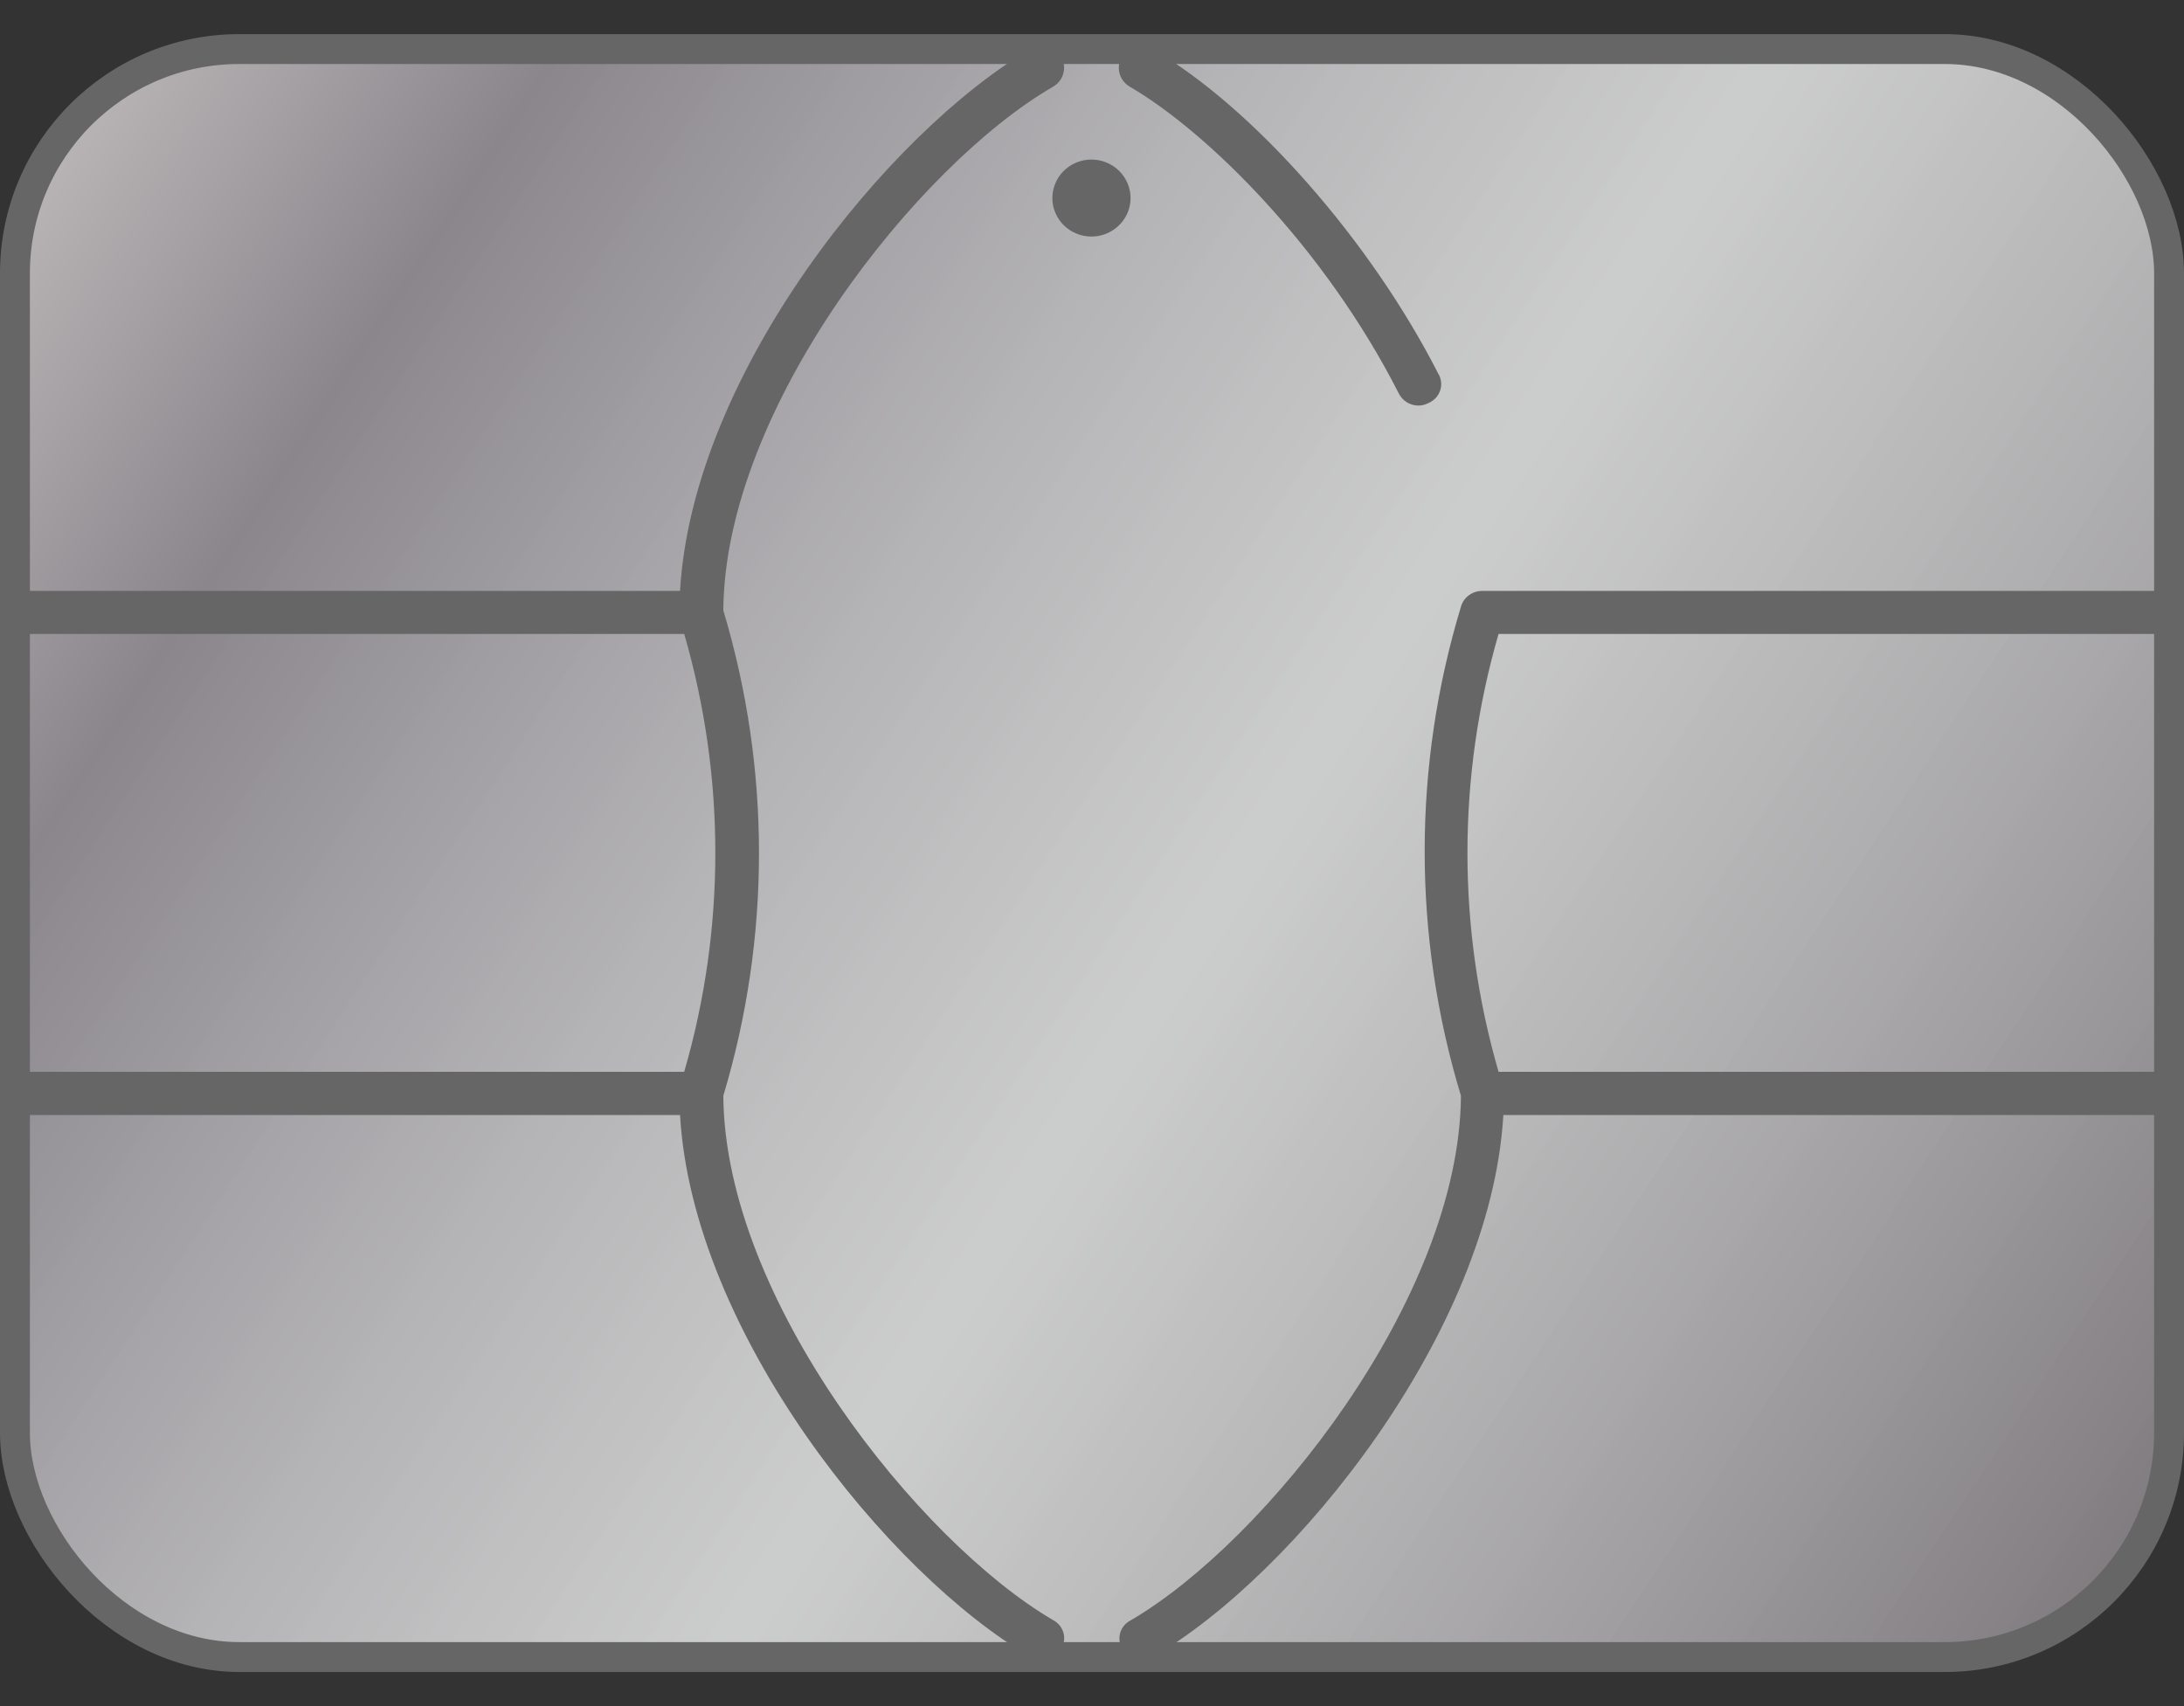 <svg width="32" height="25" viewBox="0 0 32 25" fill="none" xmlns="http://www.w3.org/2000/svg">
<rect x="0" y="0" width="32" height="25" fill="#333333" stroke="none"/>
<rect x="0.219" y="0.719" width="31.562" height="23.562" rx="3.286" fill="url(#paint0_linear_5358_111327)" stroke="#666666" stroke-width="0.438"/>
<path fill-rule="evenodd" clip-rule="evenodd" d="M10.598 16.057C10.619 19.037 13.467 22.591 15.429 23.739C15.467 23.759 15.5 23.786 15.527 23.819C15.553 23.852 15.572 23.89 15.583 23.93C15.594 23.971 15.595 24.014 15.588 24.055C15.581 24.096 15.565 24.136 15.542 24.171C15.513 24.218 15.472 24.257 15.424 24.285C15.375 24.312 15.32 24.326 15.264 24.327C15.207 24.327 15.151 24.311 15.103 24.282C13.01 23.067 10.147 19.517 9.964 16.339H0.32C0.24 16.331 0.166 16.294 0.112 16.236C0.058 16.177 0.028 16.101 0.028 16.022C0.028 15.943 0.058 15.867 0.112 15.809C0.166 15.75 0.24 15.714 0.32 15.706H10.025C10.633 13.609 10.633 11.386 10.025 9.289H0.32C0.235 9.289 0.154 9.256 0.094 9.197C0.034 9.138 0 9.058 0 8.974C0 8.891 0.034 8.811 0.094 8.752C0.154 8.693 0.235 8.659 0.32 8.659H9.964C10.147 5.469 13.022 1.931 15.103 0.716C15.178 0.674 15.267 0.662 15.35 0.684C15.433 0.706 15.504 0.76 15.548 0.833C15.591 0.907 15.603 0.994 15.58 1.076C15.558 1.158 15.504 1.228 15.429 1.271C13.467 2.404 10.619 5.961 10.598 8.944C11.295 11.265 11.295 13.736 10.598 16.057ZM20.497 5.769C19.404 3.619 17.686 1.931 16.555 1.271C16.481 1.228 16.426 1.158 16.404 1.076C16.382 0.994 16.393 0.907 16.437 0.833C16.48 0.76 16.551 0.706 16.634 0.684C16.718 0.662 16.807 0.674 16.881 0.716C18.362 1.571 20.083 3.532 21.07 5.469C21.093 5.506 21.109 5.548 21.114 5.591C21.12 5.635 21.116 5.679 21.102 5.721C21.088 5.762 21.066 5.801 21.035 5.833C21.005 5.865 20.968 5.89 20.927 5.907C20.883 5.93 20.833 5.942 20.783 5.943C20.724 5.943 20.666 5.926 20.615 5.896C20.565 5.865 20.524 5.821 20.497 5.769ZM31.68 15.706H21.957C21.349 13.609 21.349 11.386 21.957 9.289H31.68C31.765 9.289 31.846 9.256 31.907 9.197C31.966 9.138 32 9.058 32 8.974C32 8.891 31.966 8.811 31.907 8.752C31.846 8.693 31.765 8.659 31.68 8.659H21.71C21.641 8.66 21.574 8.683 21.519 8.725C21.464 8.766 21.424 8.824 21.406 8.89C20.697 11.228 20.697 13.719 21.406 16.057C21.384 19.037 18.536 22.591 16.574 23.739C16.535 23.758 16.501 23.784 16.473 23.816C16.445 23.849 16.425 23.887 16.413 23.927C16.401 23.968 16.399 24.011 16.405 24.053C16.411 24.095 16.426 24.135 16.45 24.171C16.478 24.218 16.519 24.257 16.567 24.285C16.616 24.312 16.671 24.326 16.727 24.327C16.784 24.327 16.84 24.311 16.888 24.282C18.969 23.082 21.844 19.517 22.027 16.339H31.68C31.76 16.331 31.834 16.294 31.888 16.236C31.942 16.177 31.972 16.101 31.972 16.022C31.972 15.943 31.942 15.867 31.888 15.809C31.834 15.75 31.76 15.714 31.68 15.706ZM15.674 2.433C15.768 2.371 15.879 2.338 15.992 2.338C16.144 2.338 16.29 2.398 16.397 2.503C16.504 2.609 16.565 2.753 16.565 2.902C16.565 3.014 16.531 3.123 16.468 3.215C16.405 3.308 16.316 3.38 16.211 3.423C16.107 3.466 15.991 3.477 15.88 3.455C15.769 3.433 15.667 3.38 15.587 3.301C15.507 3.222 15.453 3.121 15.43 3.012C15.408 2.903 15.42 2.789 15.463 2.686C15.506 2.583 15.58 2.495 15.674 2.433Z" fill="#666666"/>
<defs>
<linearGradient id="paint0_linear_5358_111327" x1="-3.048" y1="0.5" x2="34.238" y2="25.036" gradientUnits="userSpaceOnUse">
<stop stop-color="#DDD9D6"/>
<stop offset="0.213" stop-color="#8A868C"/>
<stop offset="0.548" stop-color="#F2F3F3" stop-opacity="0.8"/>
<stop offset="0.914" stop-color="#807C80"/>
<stop offset="1" stop-color="#A6A8AB"/>
</linearGradient>
</defs>
</svg>
